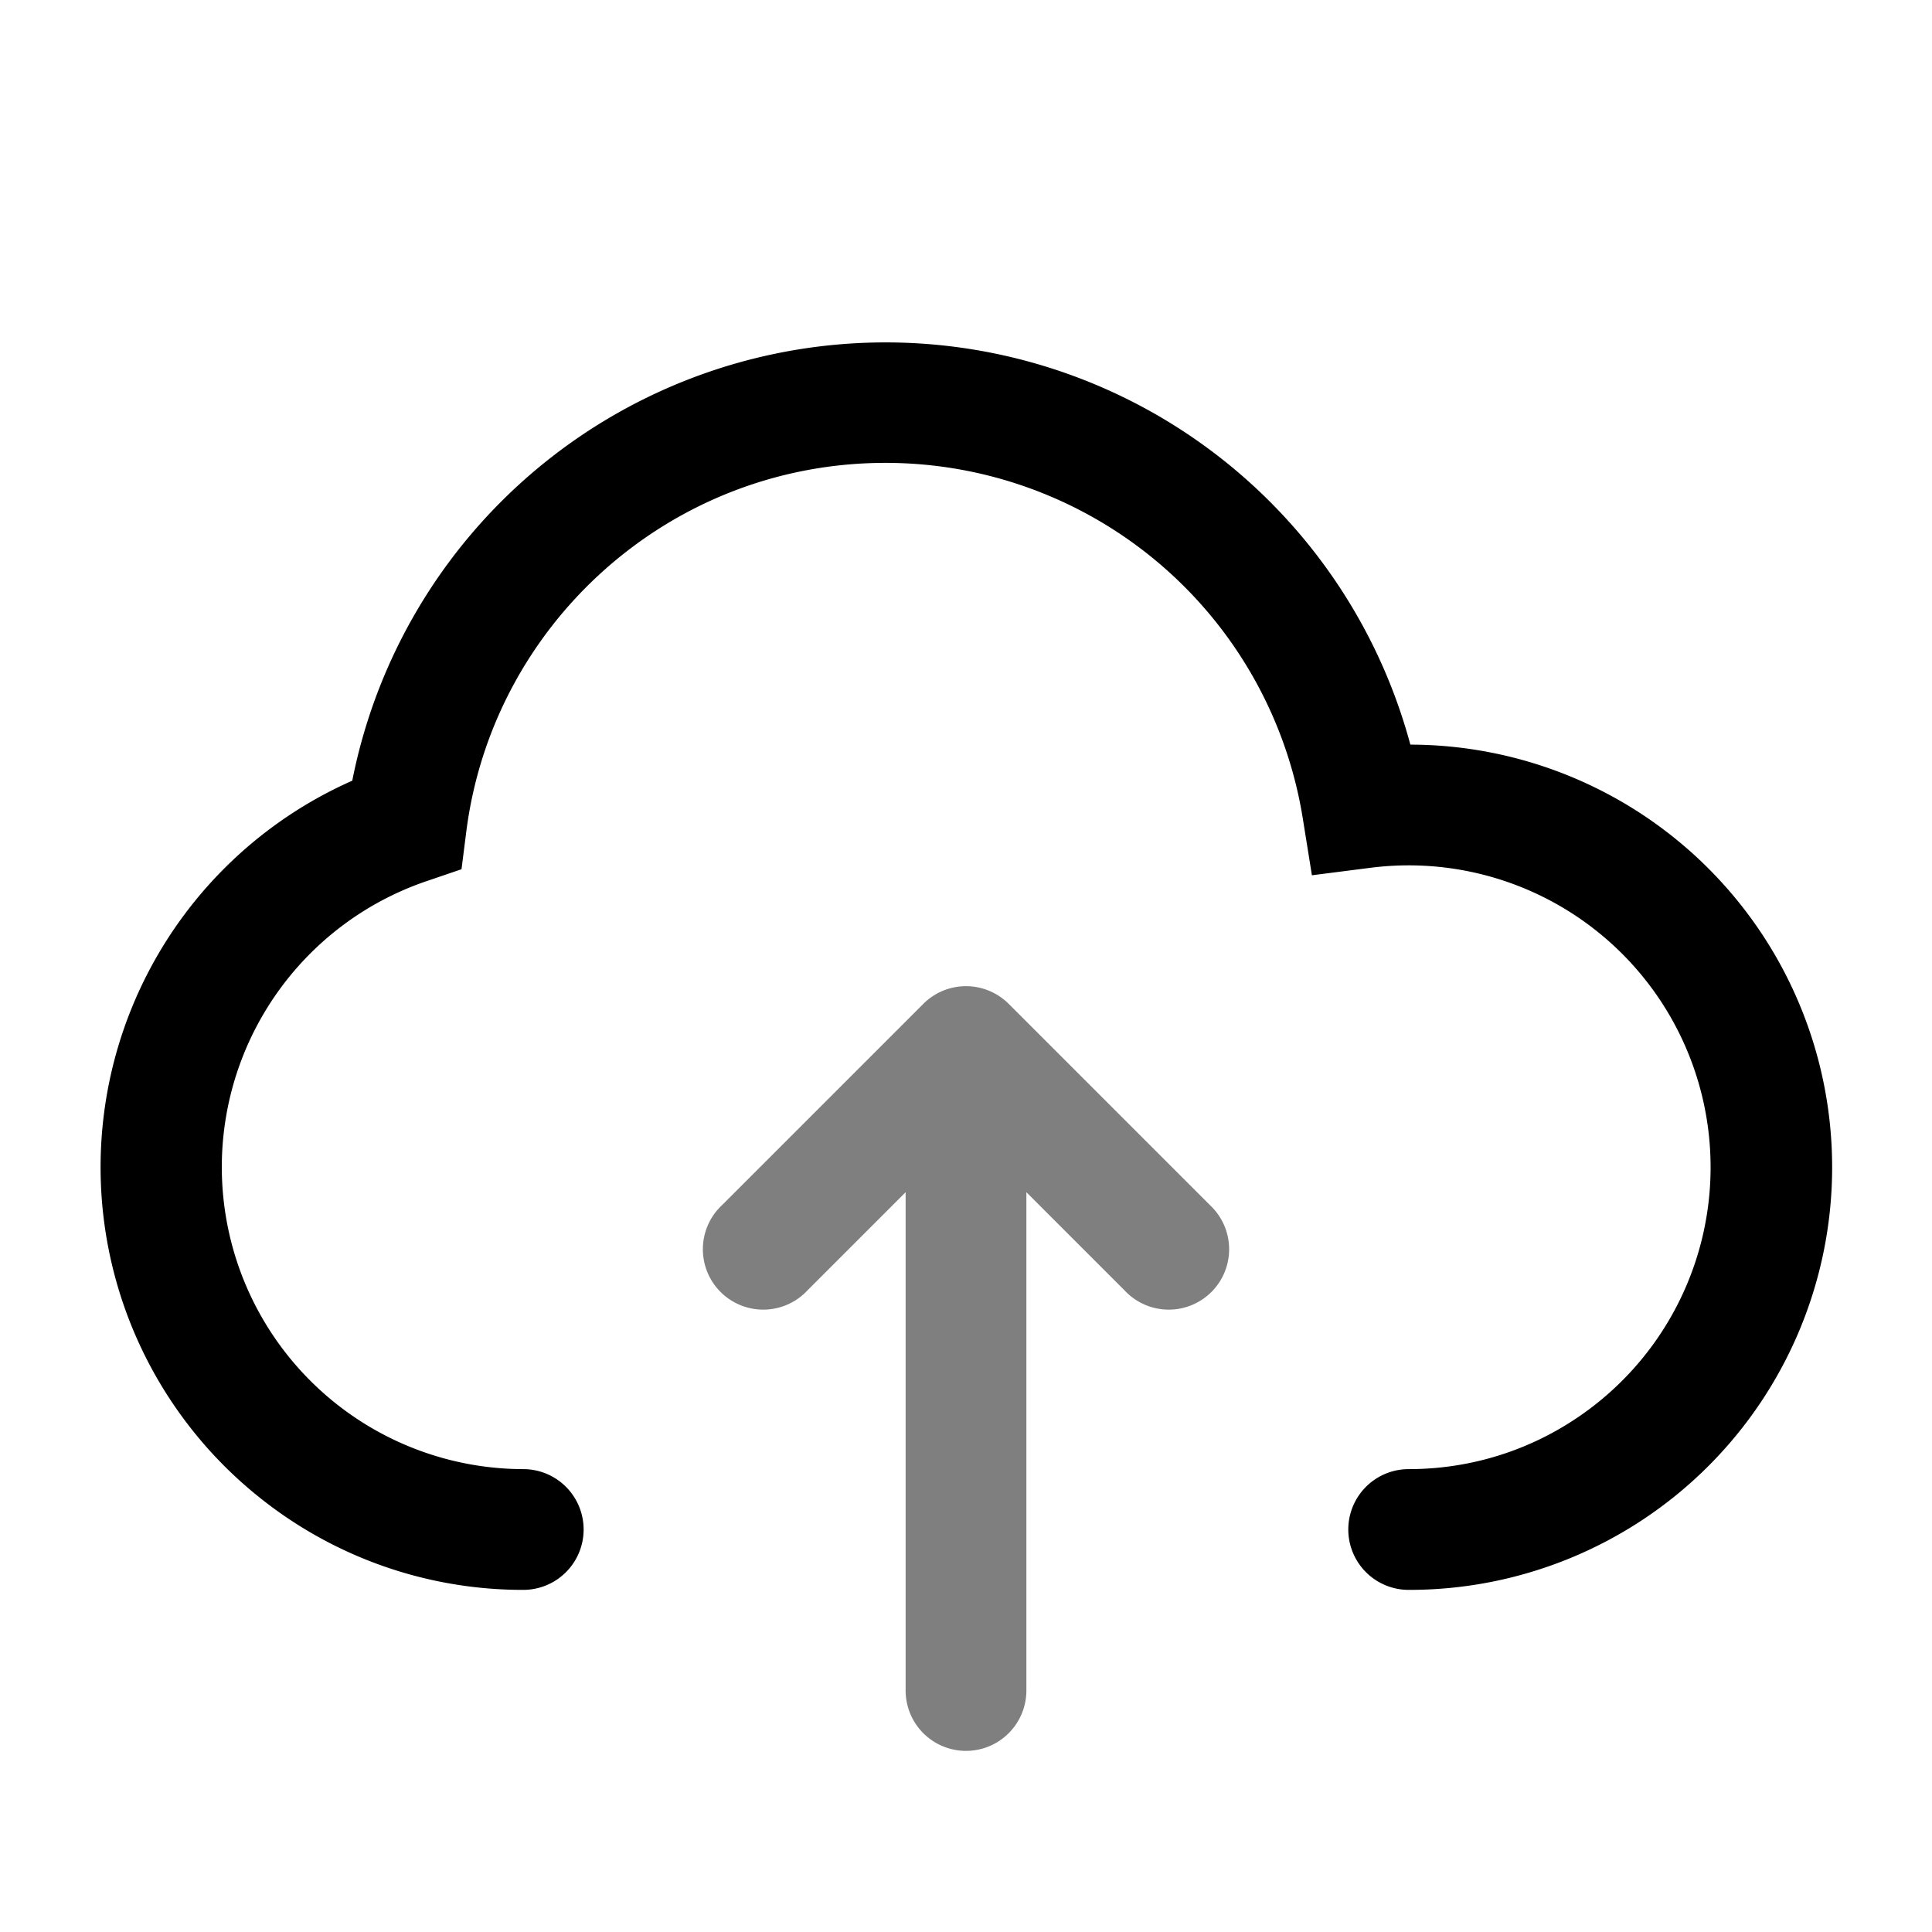 <svg xmlns="http://www.w3.org/2000/svg" width="1em" height="1em" viewBox="0 0 24 24"><path fill="currentColor" d="M11 5.75c-2.674 0-4.881 2-5.208 4.584l-.059.464l-.443.151A3.752 3.752 0 0 0 6.5 18.25a.75.75 0 0 1 0 1.5a5.23 5.23 0 0 1-3.3-1.167a5.25 5.25 0 0 1 1.176-8.885A6.752 6.752 0 0 1 17.52 9.25a5.25 5.25 0 0 1-.021 10.5a.75.75 0 0 1 0-1.5c.894 0 1.713-.312 2.357-.833a3.75 3.75 0 0 0-2.839-6.636l-.72.092l-.115-.717A5.25 5.25 0 0 0 11 5.75"/><path fill="currentColor" d="m12.53 12.47l2.5 2.5a.75.75 0 1 1-1.06 1.06l-1.22-1.22V21a.75.75 0 0 1-1.5 0v-6.19l-1.22 1.22a.75.75 0 1 1-1.06-1.06l2.5-2.5a.75.75 0 0 1 1.06 0" opacity=".5"/></svg>